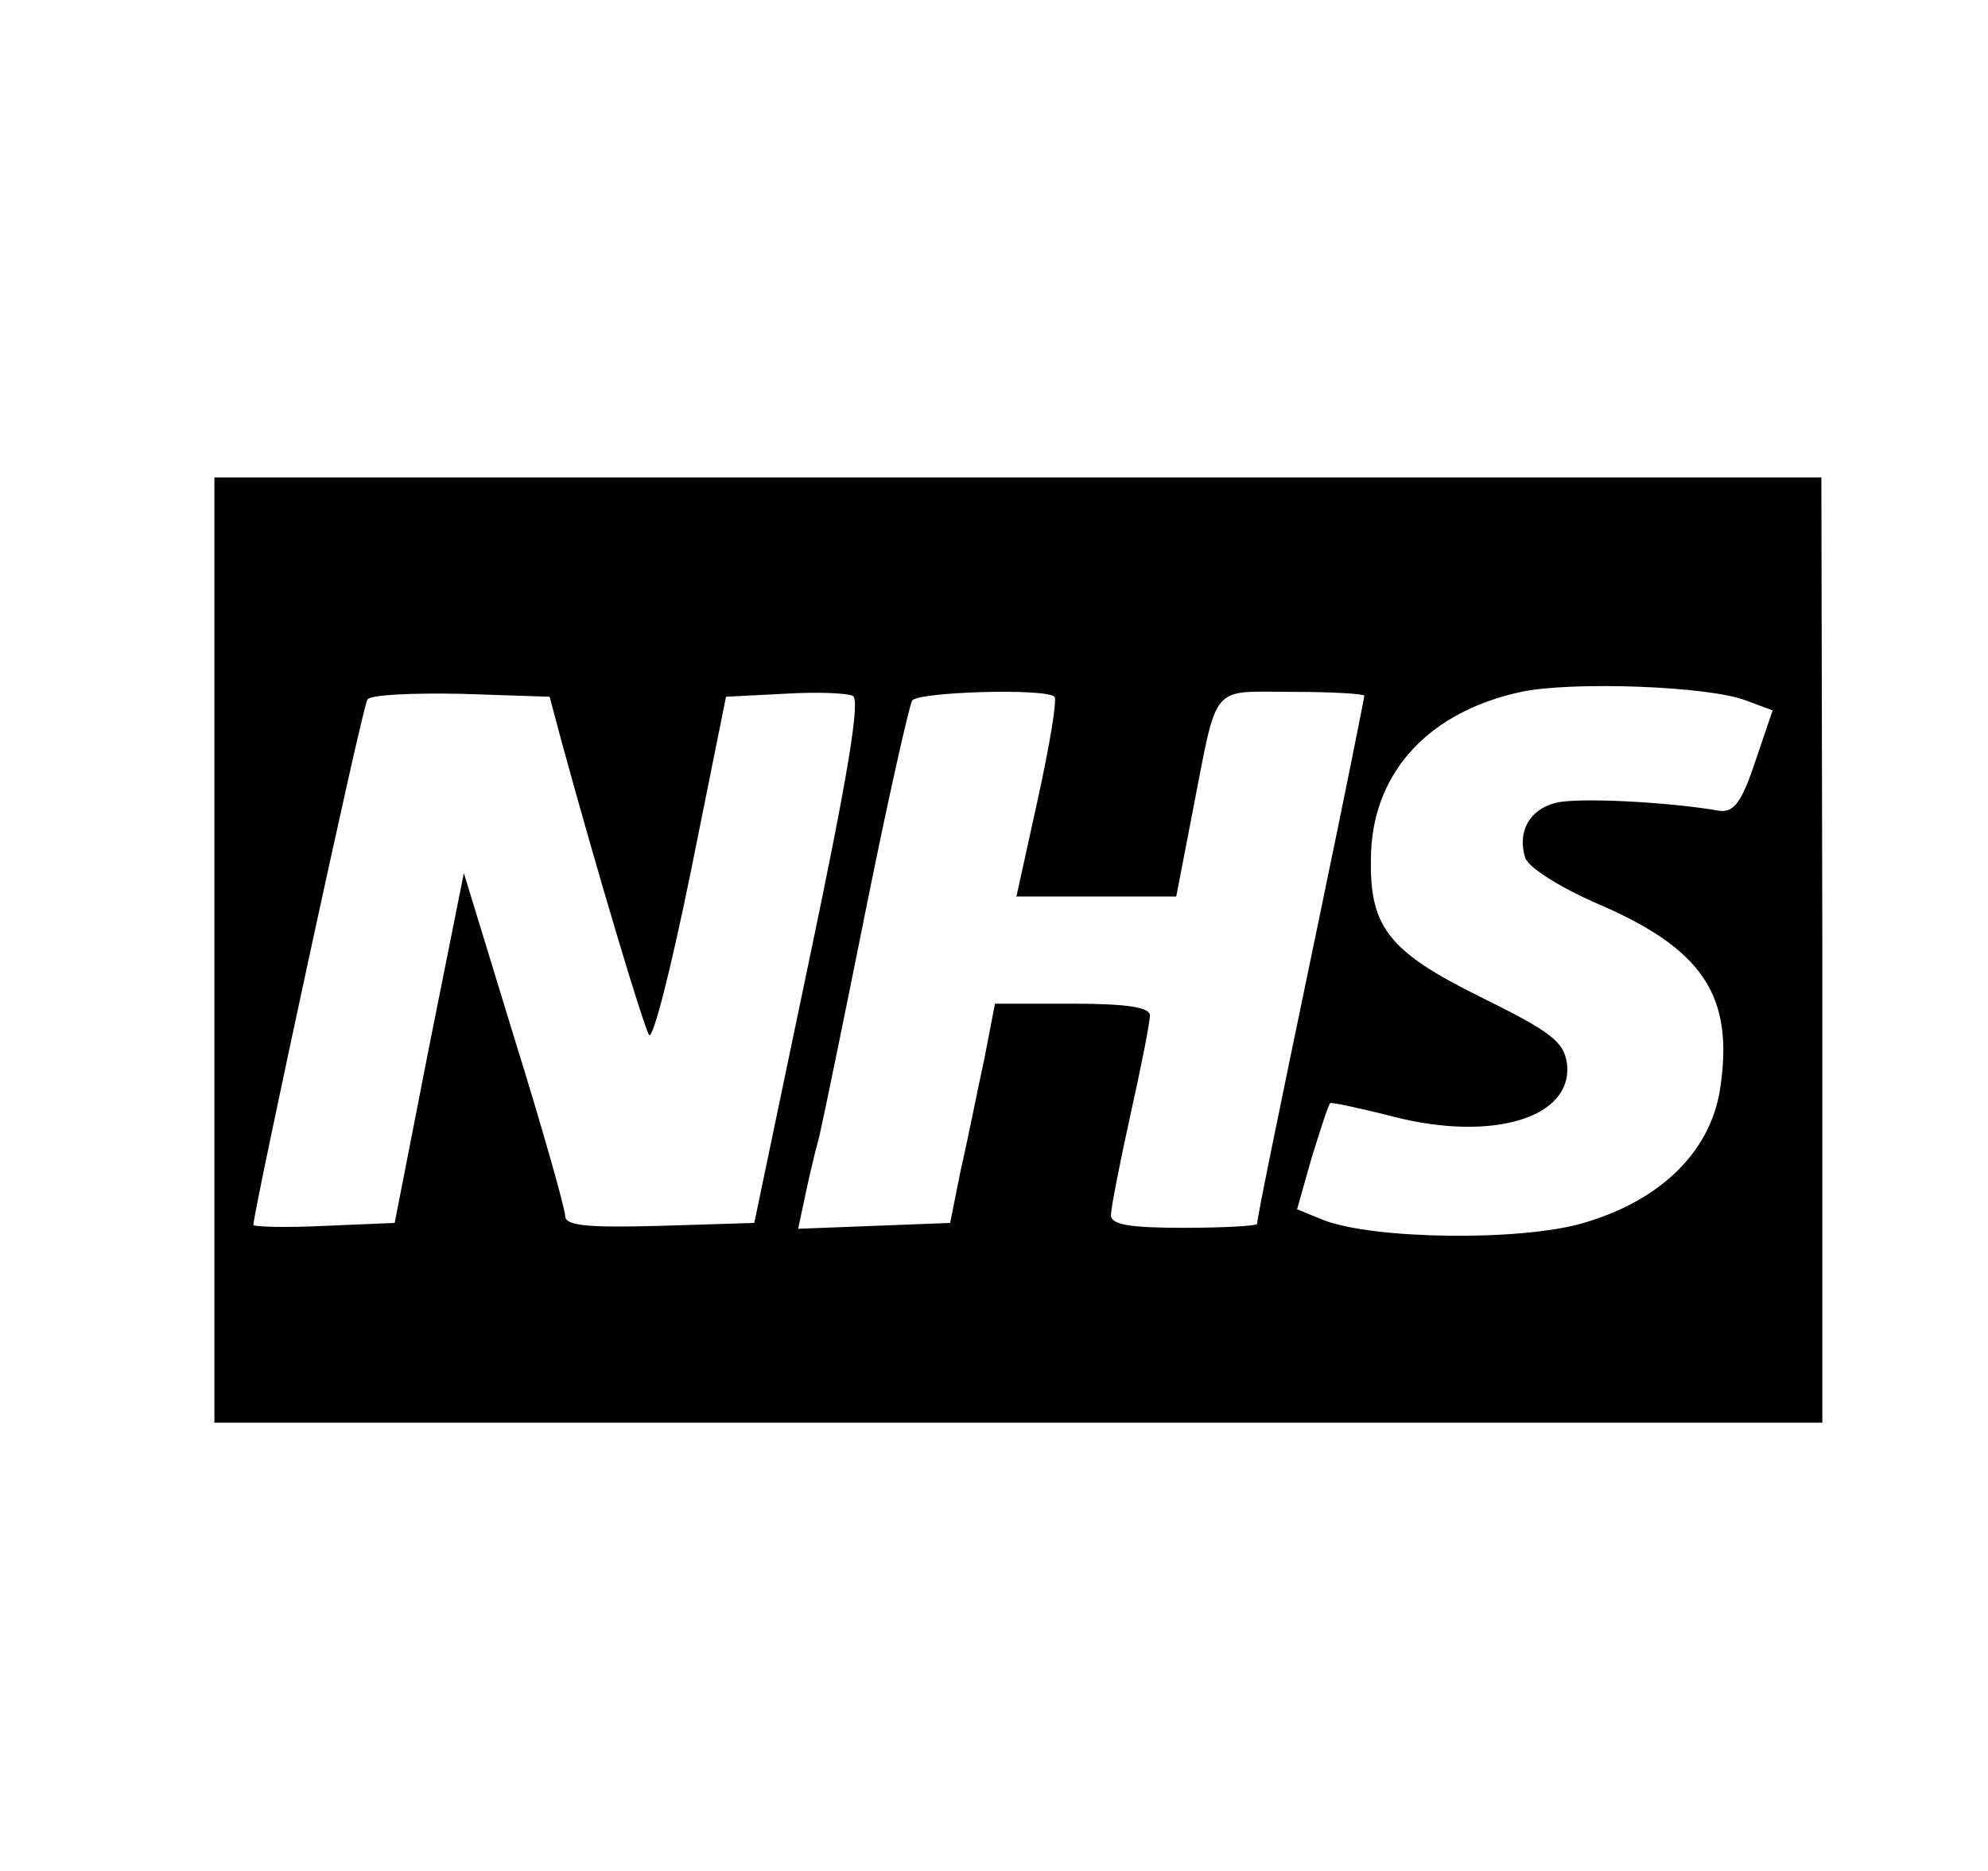 <?xml version="1.0" standalone="no"?>
<!DOCTYPE svg PUBLIC "-//W3C//DTD SVG 20010904//EN"
 "http://www.w3.org/TR/2001/REC-SVG-20010904/DTD/svg10.dtd">
<svg version="1.0" xmlns="http://www.w3.org/2000/svg"
 width="204pt" height="192pt" viewBox="0 0 204 192"
 preserveAspectRatio="xMidYMid meet">

<g transform="translate(0,192) scale(0.1,-0.1)"
fill="#000000" stroke="none">
<path d="M220 945 l0 -485 825 0 825 0 0 485 -1 485 -824 0 -825 0 0 -485z
m1572 256 l27 -10 -18 -53 c-14 -42 -22 -52 -37 -50 -51 9 -146 14 -168 8 -27
-7 -39 -30 -31 -56 3 -10 35 -30 71 -46 111 -47 144 -95 129 -192 -10 -64 -61
-114 -140 -137 -64 -19 -216 -17 -267 3 l-27 11 15 53 c9 29 17 54 19 56 1 1
30 -5 65 -14 102 -26 184 -1 178 54 -3 23 -16 33 -89 69 -97 48 -115 73 -112
150 4 83 61 143 154 163 52 11 193 6 231 -9z m-1216 -41 c38 -139 84 -292 90
-302 4 -6 23 70 43 168 l36 179 59 3 c32 2 64 1 71 -2 8 -3 -4 -78 -45 -273
l-56 -268 -97 -3 c-73 -2 -97 0 -97 10 0 7 -23 89 -52 182 l-52 170 -36 -180
-35 -179 -72 -3 c-40 -2 -73 -1 -73 1 0 13 112 533 117 539 2 5 46 7 96 6 l91
-3 12 -45z m506 45 c3 -3 -5 -50 -17 -105 l-22 -100 82 0 82 0 17 88 c26 133
17 122 102 122 41 0 74 -2 74 -4 0 -2 -20 -102 -45 -222 -46 -221 -65 -314
-65 -320 0 -2 -34 -4 -75 -4 -55 0 -75 3 -75 13 0 7 9 53 20 103 11 49 20 95
20 102 0 8 -22 12 -79 12 l-80 0 -11 -57 c-7 -32 -17 -83 -24 -113 l-11 -55
-78 -3 -78 -3 6 28 c3 15 10 46 16 68 5 22 27 129 49 239 22 109 43 202 46
207 5 9 137 13 146 4z"/>
</g>
</svg>
